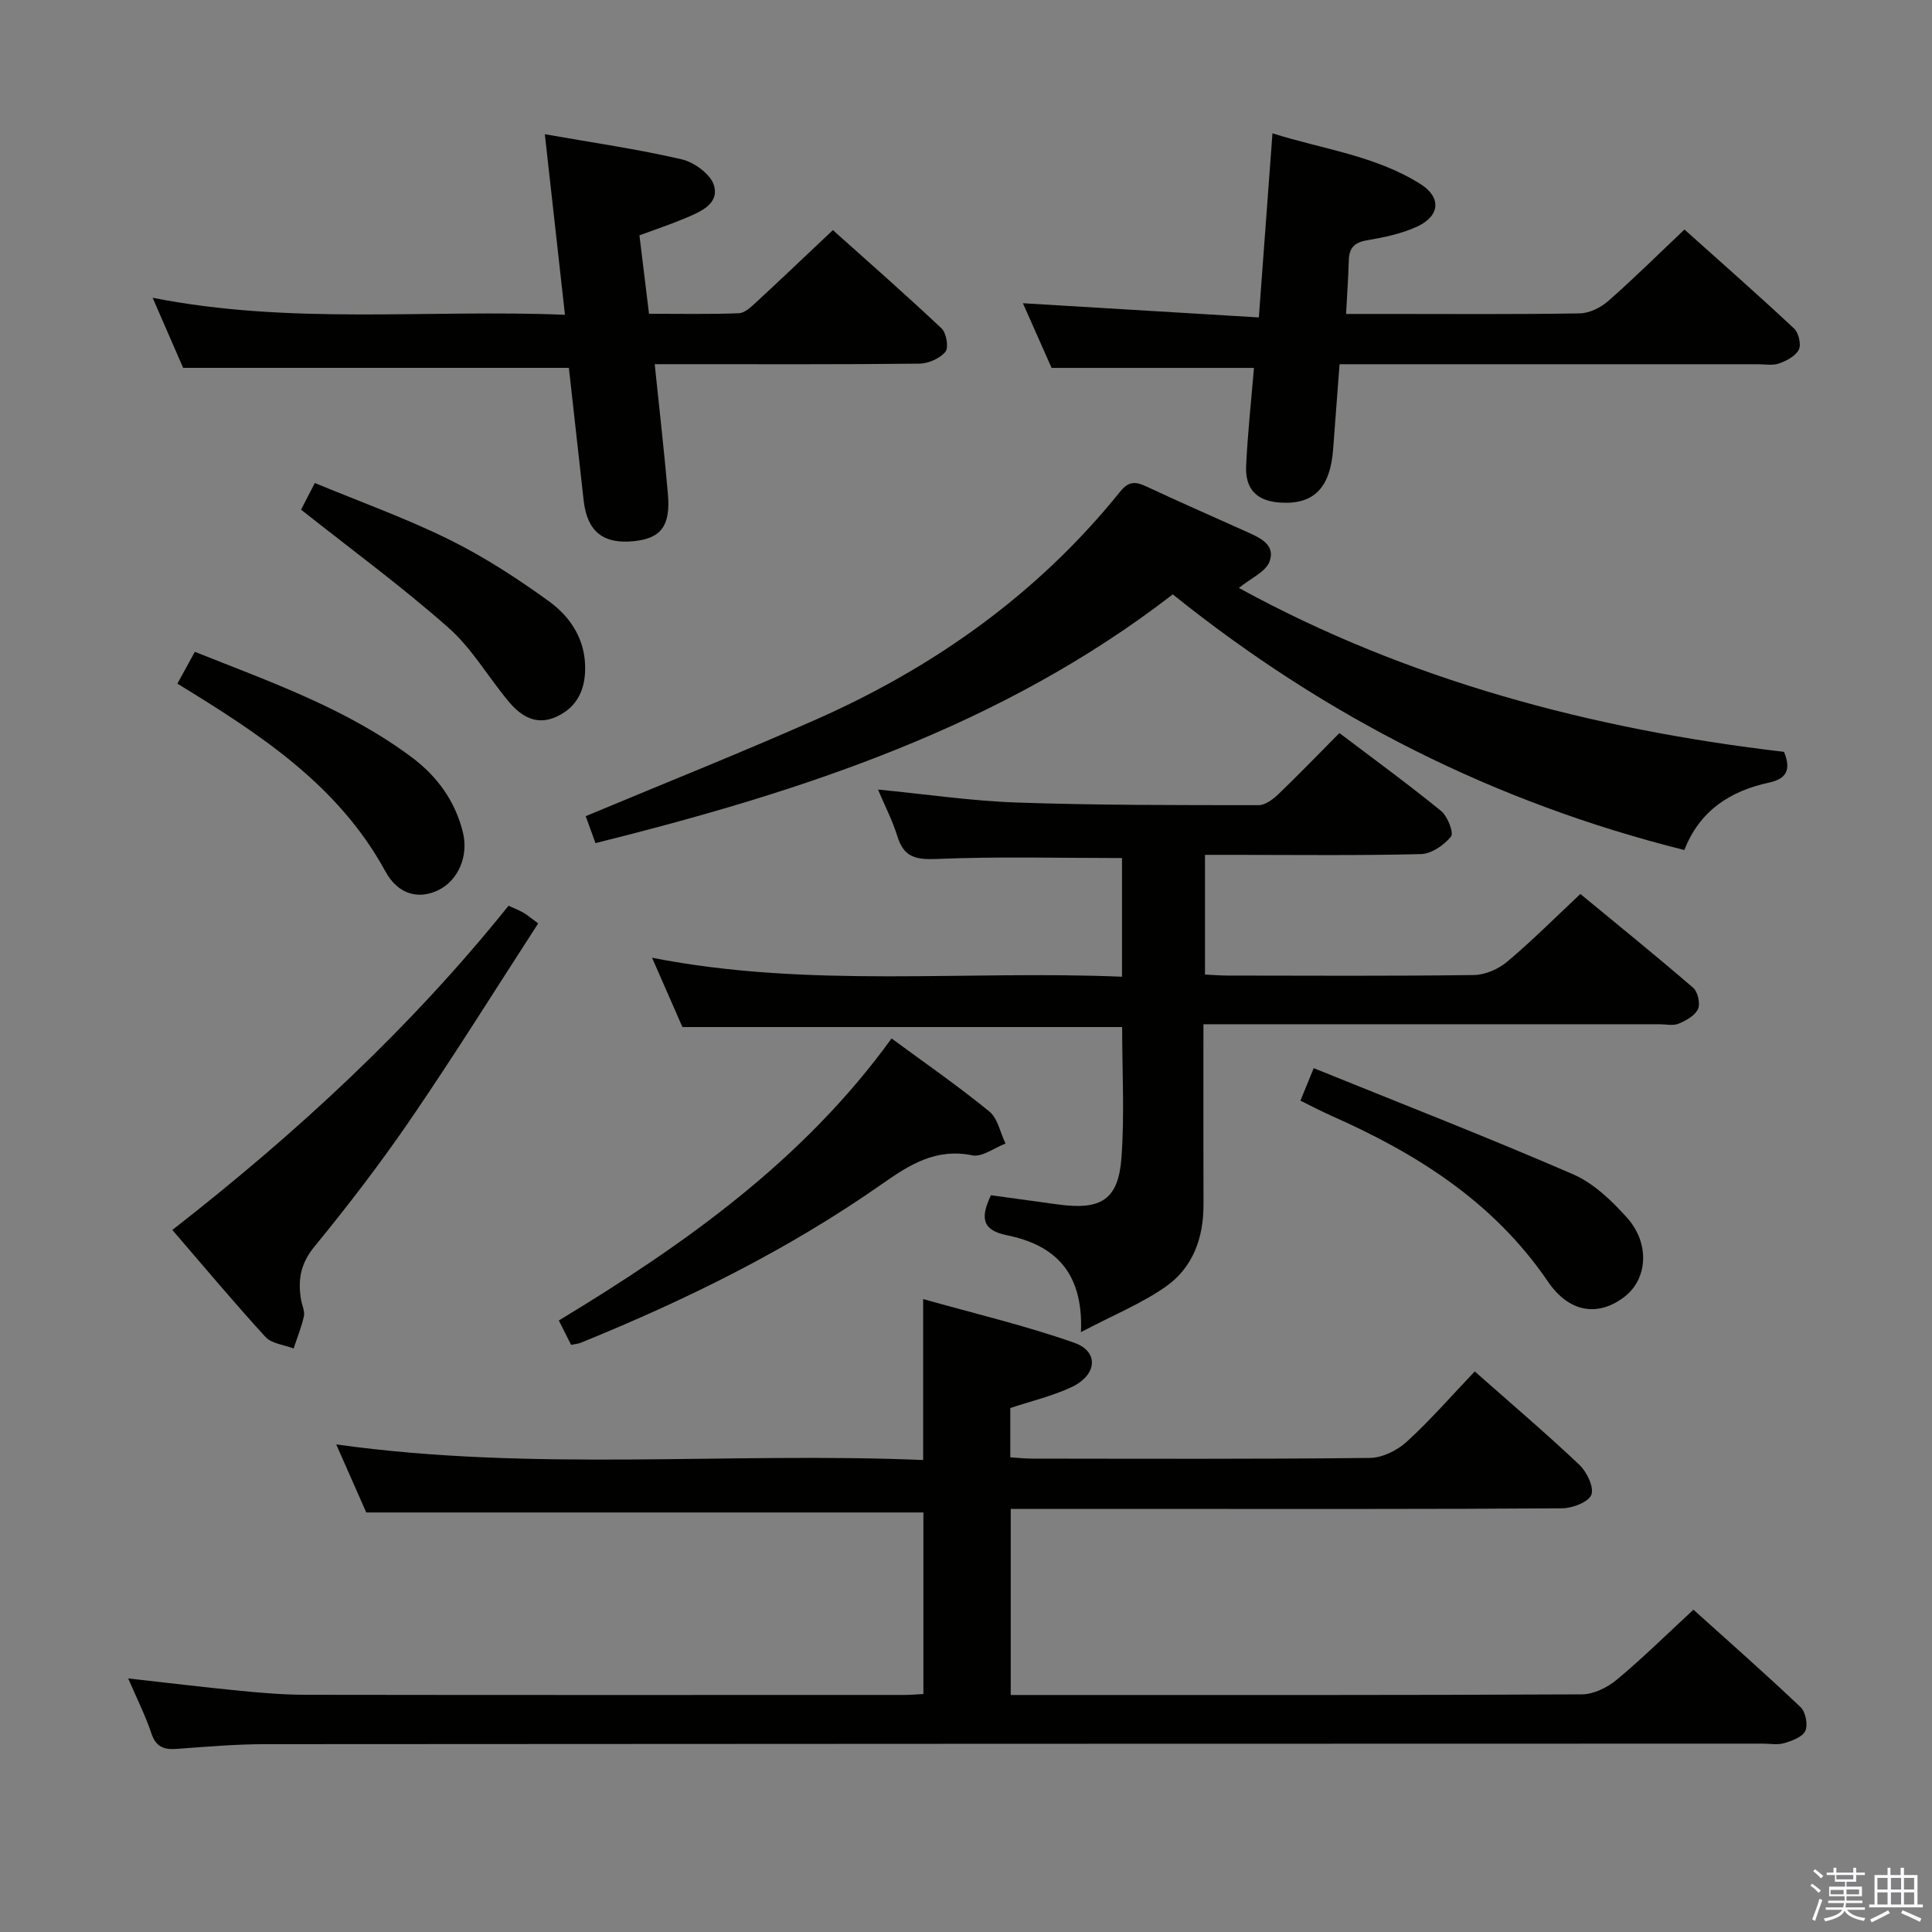 <svg enable-background="new 0 0 400 400" viewBox="0 0 400 400" xmlns="http://www.w3.org/2000/svg"><rect x="0" y="0" width="400" height="400" fill="#808080" stroke="none"/><path d="m374.8 390.4.4-.4c.7.5 1.3 1 1.8 1.4l-.5.5c-.5-.6-1.1-1.1-1.7-1.5zm1 7.3-.6-.3c.5-1.4 1.1-2.8 1.5-4.3.2.1.4.2.6.3-.5 1.3-1 2.8-1.5 4.3zm-.4-10.3.4-.4c.4.3 1 .8 1.7 1.4l-.5.5c-.4-.5-1-1-1.6-1.5zm2.5.3h1.7v-1h.6v1h3.5v-1h.6v1h1.8v.5h-1.8v1.4h-2v1h3.2v2h-3.2v.9h3.3v.5h-3.4c0 .3-.1.6-.1.9h4v.5h-3.7c.7.9 1.9 1.5 3.8 1.7-.1.2-.2.4-.3.6-2.1-.4-3.5-1.1-4-2.1-.4 1-1.8 1.7-4 2.2-.1-.2-.2-.4-.3-.6 2.1-.4 3.4-1 3.8-1.8h-3.4v-.5h3.6c.1-.3.1-.6.2-.9h-3.3v-.5h3.4c0-.3 0-.6 0-.9h-3.2v-2h3.3v-1h-2.1v-1.4h-1.7v-.5zm1.1 3.5v1h2.7c0-.3 0-.4 0-.4 0-.2 0-.2 0-.2 0-.1 0-.2 0-.3h-2.7zm1.2-3v.9h3.5v-.9zm4.7 3h-2.6v.6.4h2.6z" fill="#fbfafc"/><path d="m393.6 386.7h.6v1.5h2.8v6.1h1.1v.6h-11.1v-.6h1.1v-6.1h2.7v-1.5h.6v1.5h2.1v-1.5zm-2.7 8.8.4.6c-1.2.6-2.5 1.3-3.8 1.9-.1-.2-.2-.4-.3-.6 1.2-.6 2.5-1.2 3.7-1.9zm-2.2-6.7v2.4h2.1v-2.4zm0 3v2.5h2.1v-2.5zm2.8-3v2.4h2.1v-2.4zm0 3v2.5h2.1v-2.5zm6 6.1c-1.4-.7-2.7-1.3-3.9-1.8l.3-.6c1.5.6 2.7 1.2 3.9 1.7zm-1.2-9.1h-2.1v2.4h2.1zm-2.1 3v2.5h2.1v-2.5z" fill="#fbfafc"/><g fill="#010100"><path d="m191.13 302.28c0-11.06 0-21.47 0-33.32 10.58 2.99 21.15 5.47 31.32 9.06 5.1 1.8 4.7 6.65-.52 9.13-3.99 1.89-8.39 2.91-12.76 4.37v10.2c1.58.1 3.03.27 4.47.27 23.33.02 46.66.12 69.99-.14 2.59-.03 5.66-1.56 7.62-3.35 4.9-4.48 9.28-9.52 14.08-14.56 7.33 6.48 14.64 12.7 21.61 19.28 1.57 1.48 3.12 4.64 2.54 6.24-.55 1.51-3.92 2.81-6.06 2.82-26.49.19-52.99.12-79.49.13-11.46 0-22.93 0-34.67 0v38.52h4.76c37.83 0 75.66.06 113.48-.13 2.44-.01 5.29-1.41 7.23-3.03 5.36-4.46 10.34-9.38 15.88-14.5 6.99 6.3 14.71 13.1 22.18 20.17 1.04.99 1.56 3.64.98 4.92-.57 1.27-2.74 2.05-4.36 2.54-1.38.41-2.97.1-4.47.1-103.32.02-206.64.03-309.95.11-6.14 0-12.29.53-18.42.98-2.68.2-4.3-.43-5.24-3.24-1.26-3.75-3.06-7.33-4.79-11.35 8.08.9 15.71 1.84 23.36 2.58 4.46.44 8.96.8 13.44.81 41.33.06 82.65.04 123.98.03 1.16 0 2.31-.11 3.86-.19 0-12.63 0-25.17 0-37.59-38.31 0-76.37 0-115.35 0-1.69-3.83-3.81-8.62-6.22-14.09 40.78 5.71 81.1 1.54 121.52 3.23z"/><path d="m205.16 247.46c4.76.65 9.34 1.28 13.91 1.91 8.92 1.22 12.49-.98 13.12-9.71.65-8.91.14-17.91.14-27.02-30.27 0-60.32 0-91.04 0-1.83-4.18-3.94-9-6.29-14.35 32.44 6.38 64.79 2.56 97.3 3.93 0-8.64 0-16.58 0-24.57-12.88 0-25.63-.35-38.34.19-4.35.18-6.82-.34-8.16-4.67-1.02-3.29-2.62-6.39-4.02-9.7 9.84.95 19.34 2.37 28.87 2.69 16.64.57 33.3.53 49.95.54 1.38 0 3-1.24 4.11-2.31 4.2-4.03 8.24-8.23 12.6-12.62 7.16 5.42 14.25 10.59 21.04 16.12 1.36 1.11 2.69 4.53 2.06 5.31-1.42 1.78-4.04 3.57-6.21 3.63-12.99.33-25.99.16-38.99.16-1.8 0-3.6 0-5.73 0v24.78c1.5.07 3.08.2 4.67.21 17 .02 33.99.12 50.99-.11 2.35-.03 5.09-1.23 6.92-2.77 5.08-4.26 9.78-8.99 15.14-14.01 7.88 6.5 15.73 12.84 23.36 19.43.96.83 1.5 3.28.99 4.4-.63 1.36-2.47 2.38-4.01 3.02-1.14.48-2.63.12-3.96.12-29.49 0-58.99 0-88.48 0-1.79 0-3.57 0-5.94 0 0 12.81-.03 25.09.01 37.37.02 6.91-2.22 13.05-7.85 16.98-5.01 3.5-10.81 5.86-17.52 9.39.53-12.63-5.65-18.09-15.35-20.06-5.28-1.07-5.42-3.76-3.29-8.28z"/><path d="m123.29 174.56c-.83-2.27-1.5-4.12-2.03-5.58 16.02-6.7 32.04-13.08 47.8-20.06 24.53-10.87 45.93-26.1 62.87-47.15 1.81-2.25 3.26-2.06 5.5-1.01 6.77 3.17 13.62 6.16 20.43 9.23 2.77 1.25 6.29 2.65 5 6.24-.78 2.16-3.9 3.48-6.36 5.5 34.72 19.03 73.04 29.28 112.86 33.93 1.52 3.7.52 5.58-3.07 6.36-8.07 1.74-14.41 5.83-17.56 13.97-39.16-9.8-74.17-27.43-105.92-52.93-35.49 27.43-76.78 40.84-119.52 51.5z"/><path d="m112.8 27.79c9.88 1.74 19.21 3.08 28.35 5.2 2.59.6 5.99 3.09 6.67 5.4 1.13 3.87-2.84 5.47-5.91 6.77-3.02 1.28-6.14 2.31-9.52 3.56.66 5.37 1.29 10.57 1.98 16.24 6.38 0 12.51.13 18.62-.11 1.24-.05 2.56-1.34 3.61-2.31 5.14-4.75 10.2-9.58 15.84-14.9 7.1 6.36 14.92 13.21 22.49 20.34 1.01.95 1.53 4.01.81 4.86-1.17 1.39-3.53 2.43-5.4 2.45-16.33.18-32.66.11-49 .11-1.79 0-3.57 0-5.79 0 .97 9.38 1.97 18.1 2.73 26.84.58 6.64-1.41 9.22-7.02 9.8-6.4.66-9.7-2.01-10.42-8.42-1.03-9.23-2.06-18.46-3.06-27.46-26.55 0-52.8 0-79.86 0-1.72-3.94-3.81-8.75-6.32-14.51 28.67 5.67 56.85 2.36 85.37 3.52-1.42-12.75-2.76-24.72-4.17-37.38z"/><path d="m278.69 65h8.42c13.32 0 26.65.11 39.96-.12 2-.03 4.35-1.2 5.9-2.56 5.25-4.6 10.21-9.53 15.78-14.8 7.3 6.54 15.09 13.39 22.68 20.48.96.89 1.53 3.3 1 4.38-.65 1.33-2.53 2.32-4.09 2.87-1.34.48-2.96.15-4.46.16-26.81 0-53.62 0-80.43 0-1.95 0-3.89 0-6.11 0-.48 6.27-.91 11.88-1.32 17.5-.59 8.1-3.99 11.58-10.92 11.15-4.84-.3-7.34-2.72-7.1-7.65.32-6.76 1.06-13.51 1.62-20.24-13.8 0-27.35 0-41.9 0-1.69-3.8-3.8-8.57-5.94-13.39 16.34.99 32.38 1.95 48.85 2.94.98-13.22 1.87-25.27 2.82-38.12 10.33 3.28 21.27 4.59 30.65 10.51 4.35 2.74 4.04 6.59-.63 8.77-3.25 1.51-6.92 2.27-10.49 2.88-2.68.46-3.68 1.67-3.73 4.24-.09 3.45-.35 6.91-.56 11z"/><path d="m35.68 254.65c25.87-20.17 49.3-41.83 69.61-67.13 1.07.5 2.11.89 3.06 1.44.84.48 1.59 1.13 3.08 2.22-8.75 13.5-17.19 27.04-26.17 40.19-6.28 9.2-13.08 18.09-20.15 26.71-2.9 3.53-3.47 6.93-2.78 11.01.19 1.14.81 2.36.59 3.4-.49 2.28-1.4 4.47-2.13 6.7-1.97-.76-4.53-.99-5.82-2.38-6.51-7.11-12.69-14.51-19.29-22.16z"/><path d="m184.59 215c6.98 5.14 13.81 9.87 20.23 15.11 1.76 1.43 2.27 4.39 3.36 6.65-2.31.88-4.85 2.86-6.89 2.44-7.54-1.54-13.05 1.98-18.69 5.94-19.4 13.6-40.51 23.99-62.4 32.88-.45.18-.97.21-1.96.42-.73-1.45-1.52-3.02-2.54-5.05 26.06-15.76 50.63-33.15 68.89-58.39z"/><path d="m271.99 221.15c18.54 7.51 36.26 14.41 53.69 21.97 4.24 1.84 7.98 5.44 11.15 8.96 4.83 5.37 4.28 12.73-.49 16.4-5.4 4.16-11.42 3.38-15.87-3.16-11.23-16.49-27.19-26.52-44.93-34.36-1.96-.87-3.86-1.88-6.3-3.08.74-1.8 1.44-3.51 2.75-6.73z"/><path d="m36.73 141.54c1.2-2.19 2.29-4.18 3.61-6.59 15.61 6.24 31.45 11.74 45.03 21.93 5.18 3.89 8.88 9.02 10.46 15.41 1.23 4.95-.96 9.94-4.99 11.96-3.92 1.96-8.31 1.18-11.05-3.84-9.78-17.95-26.08-28.46-43.06-38.87z"/><path d="m62.33 105.52c.5-.97 1.47-2.84 2.85-5.52 9.42 3.91 18.9 7.3 27.86 11.73 7.23 3.57 14.09 8.04 20.64 12.78 4.64 3.36 7.7 8.25 7.46 14.46-.16 4.33-1.99 7.68-6.07 9.48-4.06 1.79-7.18-.16-9.65-3.08-4.27-5.06-7.65-11.05-12.53-15.37-9.63-8.52-20.05-16.16-30.56-24.48z"/></g></svg>